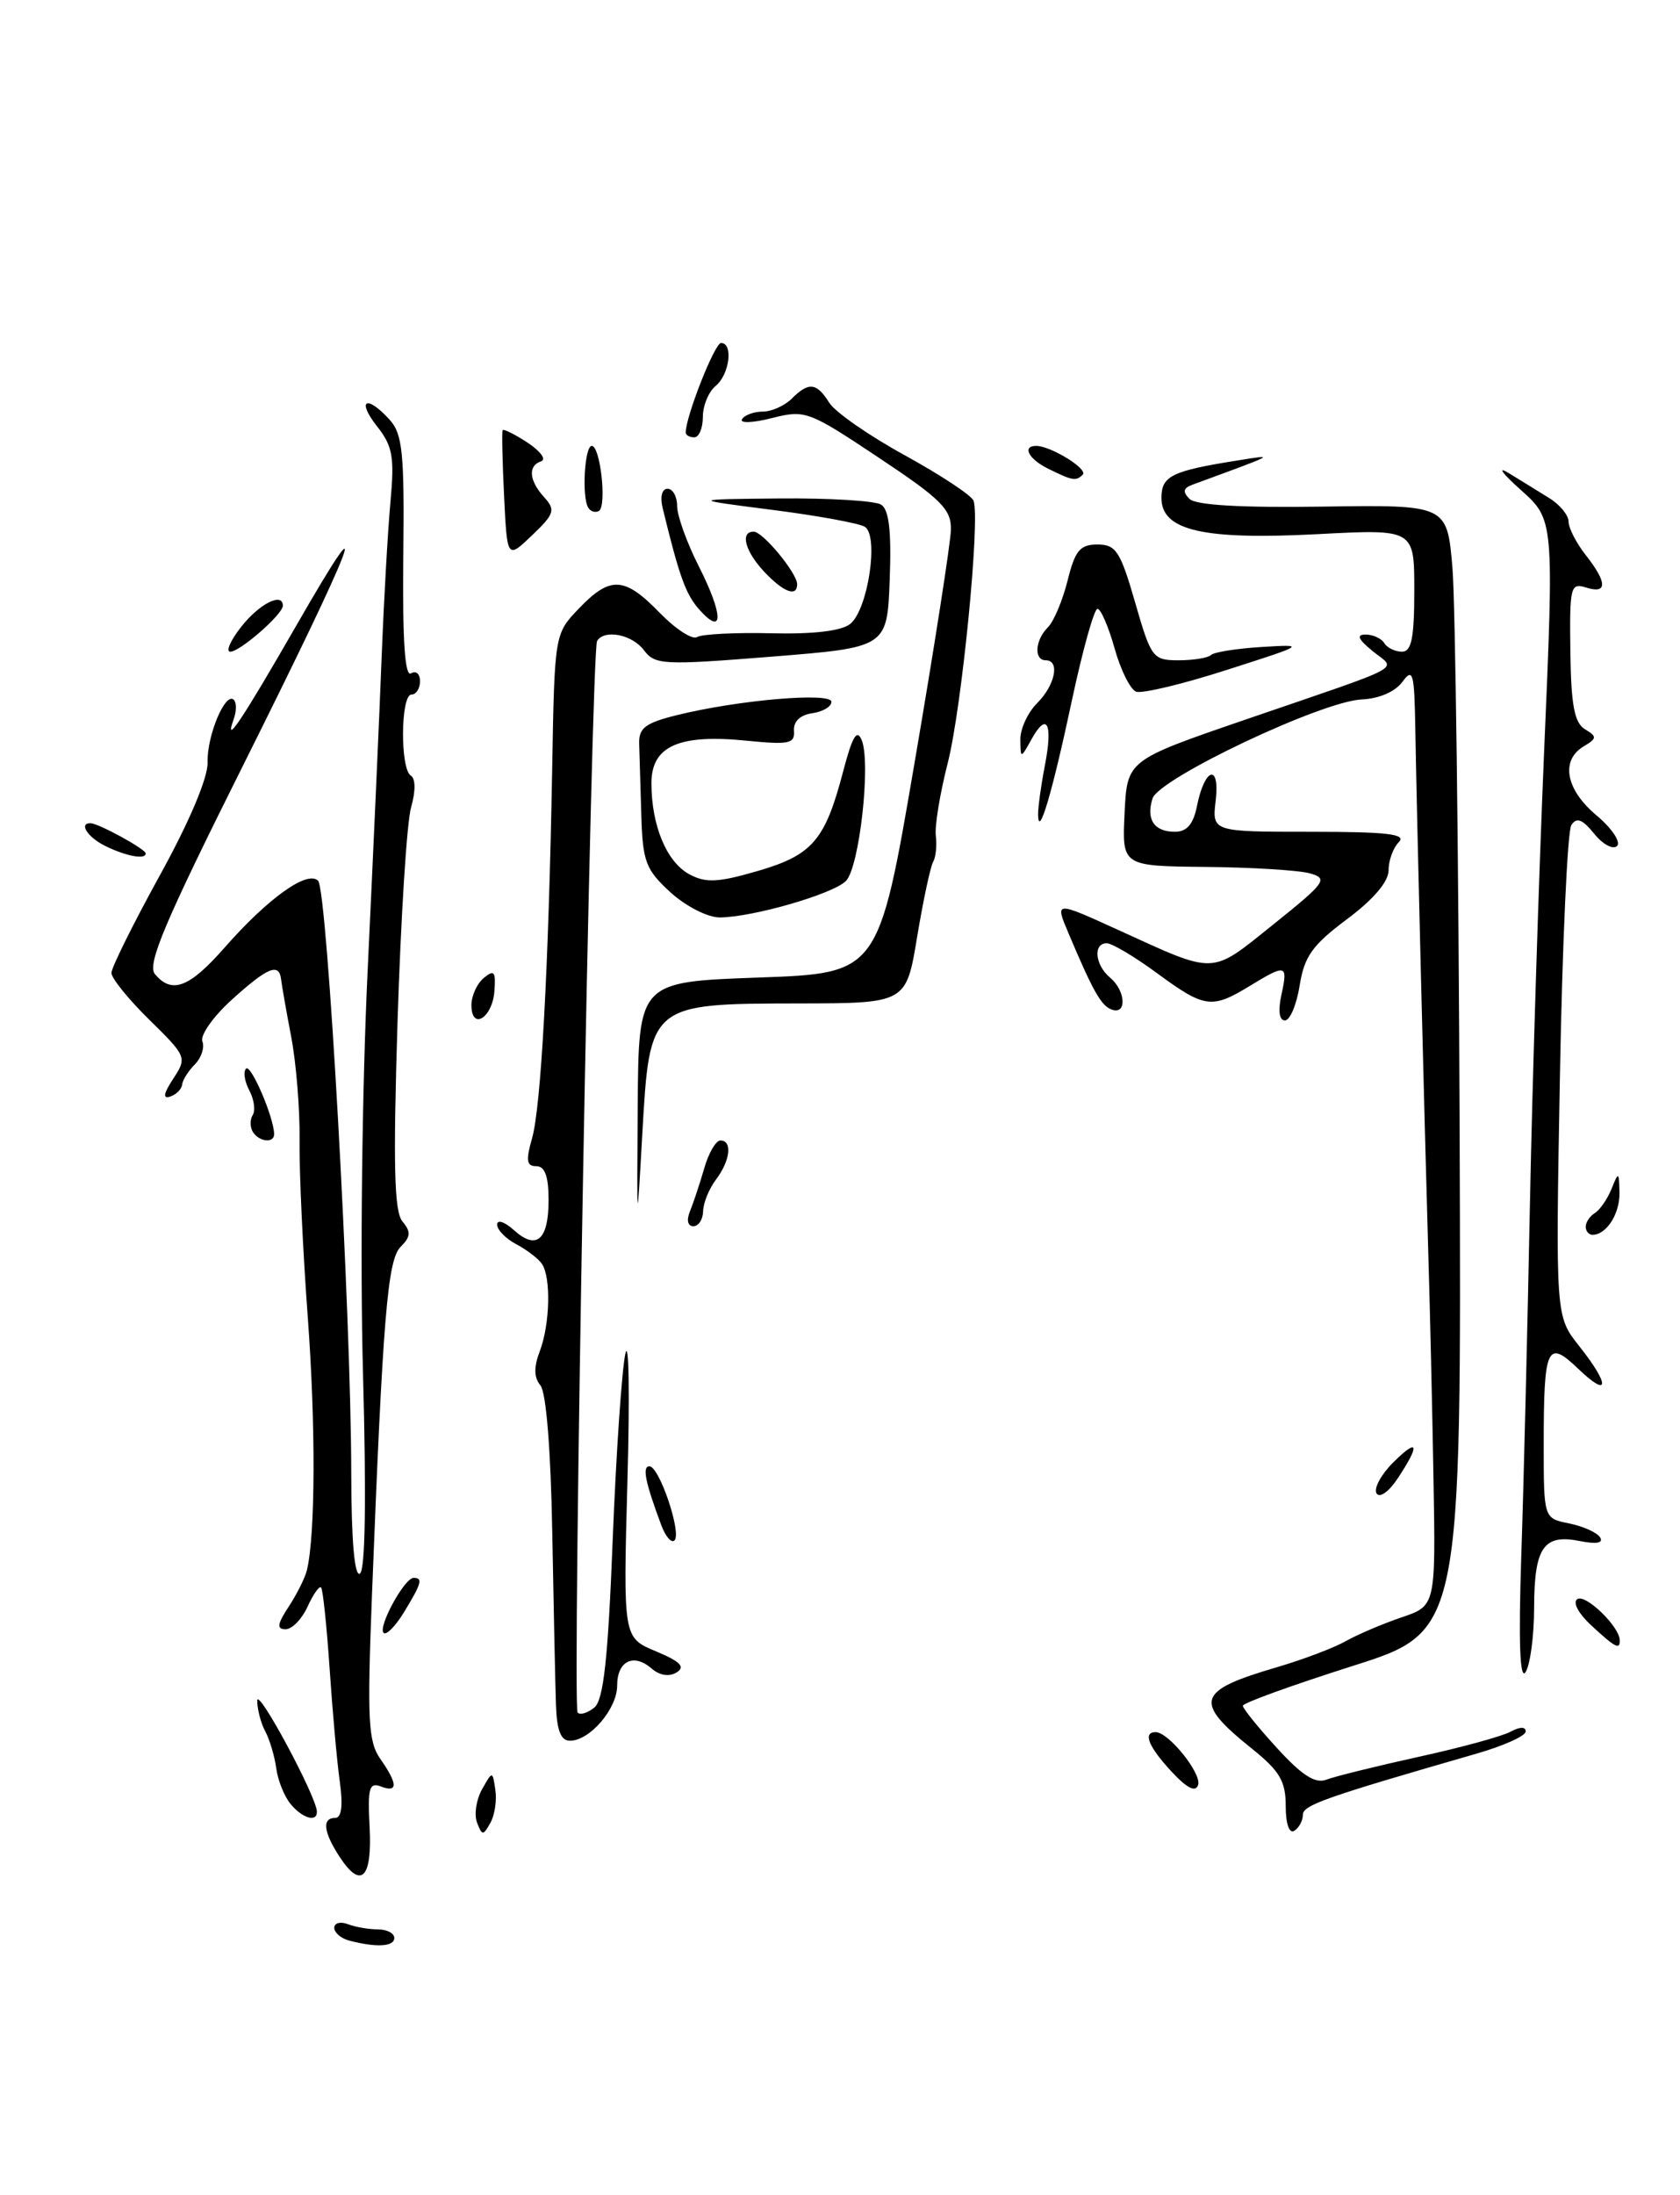 <?xml version="1.0" encoding="UTF-8" standalone="no"?>
<!DOCTYPE svg PUBLIC "-//W3C//DTD SVG 1.1//EN" "http://www.w3.org/Graphics/SVG/1.1/DTD/svg11.dtd" >
<svg xmlns="http://www.w3.org/2000/svg" xmlns:xlink="http://www.w3.org/1999/xlink" version="1.1" viewBox="0 0 196 256">
 <g >
 <path fill="currentColor"
d=" M 40.75 226.31 C 39.79 226.06 39.00 225.39 39.00 224.82 C 39.00 224.25 39.71 224.06 40.58 224.39 C 41.45 224.73 43.03 225.00 44.08 225.00 C 45.14 225.00 46.00 225.45 46.00 226.00 C 46.00 227.02 43.92 227.14 40.75 226.31 Z  M 39.64 216.57 C 37.73 213.66 37.54 212.00 39.11 212.00 C 39.85 212.00 40.03 210.56 39.64 207.75 C 39.31 205.41 38.78 199.45 38.45 194.51 C 38.11 189.56 37.67 185.34 37.46 185.13 C 37.25 184.91 36.54 185.92 35.88 187.37 C 35.22 188.82 34.07 190.00 33.32 190.00 C 32.26 190.00 32.34 189.40 33.69 187.35 C 34.65 185.89 35.60 183.98 35.81 183.10 C 36.80 178.92 36.84 166.19 35.90 153.50 C 35.33 145.80 34.90 136.57 34.95 133.00 C 35.00 129.43 34.56 124.03 33.99 121.00 C 33.41 117.97 32.88 114.94 32.80 114.25 C 32.58 112.24 31.26 112.77 27.06 116.57 C 24.89 118.53 23.34 120.72 23.61 121.44 C 23.89 122.15 23.49 123.36 22.74 124.12 C 21.98 124.88 21.31 125.94 21.25 126.47 C 21.20 127.01 20.57 127.64 19.86 127.88 C 18.96 128.18 19.07 127.54 20.21 125.80 C 21.83 123.33 21.78 123.20 17.43 118.93 C 14.99 116.54 13.00 114.08 13.00 113.46 C 13.00 112.85 15.54 107.72 18.65 102.08 C 22.12 95.78 24.27 90.69 24.22 88.90 C 24.13 85.79 26.30 80.63 27.28 81.61 C 27.60 81.93 27.60 82.94 27.27 83.85 C 26.07 87.21 28.23 83.97 34.61 72.88 C 43.91 56.71 41.56 62.84 28.32 89.34 C 19.22 107.54 17.14 112.46 18.07 113.59 C 20.04 115.96 22.08 115.20 26.19 110.52 C 31.28 104.73 35.86 101.46 37.11 102.71 C 38.19 103.79 40.96 153.17 40.98 171.81 C 40.99 179.65 41.36 183.90 41.99 183.51 C 42.62 183.12 42.75 174.74 42.35 160.20 C 42.00 147.22 42.23 127.01 42.90 113.00 C 43.54 99.53 44.28 83.10 44.53 76.50 C 44.79 69.90 45.25 61.78 45.56 58.46 C 46.03 53.29 45.81 52.02 43.98 49.71 C 41.56 46.62 42.77 45.99 45.45 48.94 C 46.97 50.62 47.19 52.80 47.05 65.03 C 46.95 74.67 47.24 78.97 47.95 78.53 C 48.53 78.17 49.00 78.58 49.00 79.44 C 49.00 80.30 48.55 81.00 48.00 81.00 C 46.74 81.00 46.67 89.68 47.93 90.45 C 48.49 90.80 48.50 92.26 47.96 94.15 C 47.46 95.87 46.76 107.10 46.38 119.11 C 45.86 135.90 45.99 141.29 46.95 142.44 C 47.96 143.65 47.92 144.23 46.74 145.40 C 45.21 146.94 44.67 153.46 43.39 186.15 C 42.83 200.61 42.96 203.10 44.37 205.12 C 46.43 208.05 46.44 209.11 44.42 208.33 C 43.08 207.82 42.88 208.54 43.12 213.04 C 43.44 219.05 42.13 220.37 39.64 216.57 Z  M 55.65 212.54 C 55.30 211.61 55.56 209.88 56.23 208.68 C 57.46 206.50 57.46 206.50 57.79 208.72 C 57.98 209.94 57.72 211.68 57.21 212.58 C 56.37 214.09 56.25 214.09 55.65 212.54 Z  M 150.00 210.61 C 150.00 207.72 149.30 206.53 146.06 203.93 C 139.19 198.41 139.57 197.18 149.00 194.42 C 152.03 193.53 155.62 192.17 157.00 191.39 C 158.38 190.61 161.30 189.37 163.50 188.62 C 167.50 187.27 167.50 187.27 167.24 172.39 C 167.10 164.20 166.82 152.32 166.63 146.00 C 166.19 131.18 165.28 94.66 165.12 85.06 C 165.01 78.44 164.85 77.83 163.61 79.52 C 162.77 80.67 160.88 81.48 158.86 81.57 C 154.22 81.77 135.21 90.77 134.46 93.12 C 133.69 95.57 134.65 97.00 137.08 97.00 C 138.47 97.00 139.23 96.11 139.65 93.98 C 140.55 89.50 142.34 88.99 141.83 93.36 C 141.40 97.00 141.40 97.00 152.90 97.00 C 161.84 97.00 164.13 97.27 163.20 98.20 C 162.54 98.86 162.00 100.34 162.00 101.49 C 162.00 102.82 160.24 104.89 157.14 107.20 C 153.11 110.21 152.17 111.53 151.63 114.91 C 151.27 117.16 150.50 119.00 149.91 119.00 C 149.24 119.00 149.09 117.87 149.50 116.00 C 150.28 112.45 150.05 112.39 145.77 115.00 C 141.37 117.68 140.53 117.56 135.00 113.50 C 132.38 111.57 129.73 110.00 129.12 110.00 C 127.50 110.00 127.75 112.54 129.50 114.00 C 131.31 115.51 131.50 118.33 129.75 117.75 C 128.49 117.34 127.54 115.66 124.64 108.79 C 123.07 105.08 123.07 105.08 130.46 108.45 C 142.01 113.71 141.15 113.74 148.55 107.81 C 154.66 102.91 154.99 102.46 152.83 101.85 C 151.55 101.49 146.09 101.15 140.70 101.10 C 130.90 101.00 130.90 101.00 131.20 94.83 C 131.50 88.66 131.50 88.66 145.15 83.97 C 164.58 77.31 162.92 78.20 160.14 75.93 C 158.43 74.53 158.21 74.00 159.33 74.00 C 160.18 74.00 161.16 74.45 161.50 75.00 C 161.84 75.55 162.77 76.00 163.56 76.00 C 164.68 76.00 165.00 74.41 165.00 68.85 C 165.00 61.70 165.00 61.70 153.75 62.29 C 140.34 62.99 135.50 61.87 135.50 58.07 C 135.50 55.50 136.70 54.91 144.50 53.68 C 148.83 52.99 149.05 52.88 139.08 56.54 C 138.04 56.93 137.96 57.36 138.78 58.18 C 139.52 58.92 144.79 59.22 154.36 59.08 C 168.82 58.87 168.82 58.87 169.45 66.19 C 169.79 70.21 170.17 99.77 170.29 131.88 C 170.50 190.26 170.50 190.26 157.75 194.30 C 150.74 196.53 145.00 198.60 145.00 198.92 C 145.00 199.24 146.79 201.46 148.99 203.86 C 151.89 207.04 153.45 208.04 154.74 207.54 C 155.71 207.17 160.55 205.97 165.50 204.88 C 170.45 203.80 175.29 202.47 176.25 201.94 C 177.32 201.36 178.00 201.35 178.00 201.92 C 178.00 202.44 175.41 203.60 172.25 204.51 C 154.62 209.59 152.00 210.51 152.00 211.64 C 152.00 212.32 151.55 213.16 151.00 213.50 C 150.41 213.87 150.00 212.69 150.00 210.61 Z  M 33.91 210.39 C 33.17 209.50 32.42 207.63 32.23 206.22 C 32.04 204.81 31.46 202.86 30.94 201.89 C 30.42 200.92 30.01 199.31 30.01 198.32 C 30.03 196.68 36.90 209.46 36.97 211.25 C 37.02 212.55 35.30 212.07 33.91 210.39 Z  M 136.67 206.59 C 133.98 203.69 133.30 202.00 134.83 202.00 C 136.34 202.00 140.22 206.84 139.78 208.16 C 139.48 209.05 138.48 208.54 136.67 206.59 Z  M 64.86 198.75 C 64.78 196.41 64.59 187.39 64.43 178.69 C 64.26 169.11 63.72 162.37 63.05 161.56 C 62.29 160.64 62.26 159.44 62.98 157.56 C 64.16 154.44 64.30 149.00 63.23 147.40 C 62.83 146.79 61.49 145.77 60.25 145.11 C 59.01 144.46 58.00 143.43 58.00 142.81 C 58.00 142.19 58.87 142.48 59.94 143.44 C 62.59 145.84 64.00 144.63 64.00 139.94 C 64.00 137.19 63.57 136.00 62.57 136.00 C 61.43 136.00 61.33 135.34 62.07 132.76 C 63.12 129.10 64.00 112.96 64.42 89.71 C 64.70 73.92 64.70 73.92 67.54 70.96 C 71.20 67.14 72.86 67.23 76.96 71.46 C 78.81 73.36 80.77 74.64 81.33 74.29 C 81.89 73.95 85.78 73.75 89.96 73.85 C 94.85 73.97 98.14 73.59 99.18 72.77 C 101.26 71.13 102.57 62.47 100.89 61.43 C 100.22 61.02 95.36 60.13 90.09 59.46 C 80.50 58.23 80.50 58.23 91.00 58.13 C 96.78 58.08 102.08 58.40 102.80 58.85 C 103.72 59.44 104.01 61.93 103.80 67.59 C 103.50 75.50 103.50 75.50 90.00 76.58 C 77.37 77.59 76.41 77.54 75.13 75.83 C 73.75 73.99 70.52 73.35 69.66 74.75 C 68.97 75.87 66.73 199.06 67.39 199.72 C 67.70 200.03 68.58 199.76 69.35 199.12 C 70.41 198.24 70.94 193.44 71.48 179.59 C 71.88 169.48 72.55 159.71 72.96 157.86 C 73.37 156.01 73.48 162.71 73.20 172.74 C 72.70 190.98 72.70 190.98 76.52 192.57 C 79.37 193.76 79.99 194.39 78.94 195.03 C 78.08 195.57 76.97 195.40 76.02 194.58 C 73.91 192.75 72.00 193.70 72.00 196.58 C 72.00 199.28 68.81 203.00 66.50 203.00 C 65.42 203.00 64.96 201.80 64.86 198.75 Z  M 177.48 181.50 C 177.76 173.25 178.21 154.80 178.49 140.50 C 178.77 126.20 179.52 102.37 180.15 87.55 C 181.31 60.61 181.31 60.61 177.41 57.12 C 175.26 55.20 174.62 54.32 176.00 55.16 C 177.38 56.00 179.51 57.32 180.75 58.09 C 181.99 58.85 183.00 60.09 183.00 60.83 C 183.00 61.58 183.90 63.33 185.00 64.73 C 187.53 67.94 187.55 69.31 185.05 68.52 C 183.22 67.94 183.11 68.40 183.21 75.99 C 183.29 82.24 183.68 84.29 184.91 85.04 C 186.34 85.91 186.33 86.10 184.75 87.05 C 182.04 88.68 182.67 92.08 186.25 95.08 C 188.04 96.58 189.12 98.19 188.66 98.65 C 188.20 99.12 187.00 98.48 185.99 97.23 C 184.60 95.52 183.94 95.27 183.32 96.23 C 182.87 96.93 182.27 110.10 181.99 125.50 C 181.48 153.50 181.48 153.50 184.24 156.98 C 187.85 161.53 187.78 163.12 184.13 159.63 C 180.50 156.14 180.10 157.01 180.10 168.49 C 180.10 177.07 180.10 177.07 183.07 177.66 C 184.70 177.99 186.33 178.72 186.68 179.29 C 187.09 179.95 186.24 180.10 184.30 179.71 C 180.09 178.87 179.00 180.45 178.98 187.45 C 178.98 190.78 178.52 194.18 177.98 195.00 C 177.32 196.01 177.15 191.57 177.48 181.50 Z  M 185.65 189.55 C 184.12 188.13 183.44 186.84 184.04 186.48 C 185.00 185.88 188.90 189.65 188.97 191.25 C 189.02 192.44 188.46 192.16 185.65 189.55 Z  M 44.75 190.42 C 44.07 189.73 47.18 184.02 48.25 184.01 C 49.36 184.00 49.19 184.64 47.16 187.97 C 46.15 189.63 45.07 190.74 44.75 190.42 Z  M 77.16 177.89 C 75.27 172.83 74.90 171.00 75.77 171.00 C 76.92 171.00 79.55 178.79 78.69 179.64 C 78.34 179.99 77.65 179.20 77.16 177.89 Z  M 160.60 174.16 C 160.25 173.59 161.10 172.00 162.48 170.61 C 165.46 167.63 165.73 168.37 163.11 172.34 C 162.06 173.95 160.96 174.74 160.60 174.16 Z  M 185.00 143.06 C 185.00 142.54 185.48 141.82 186.07 141.46 C 186.66 141.09 187.53 139.83 188.01 138.65 C 188.83 136.60 188.88 136.62 188.94 139.05 C 189.00 141.52 187.43 144.00 185.80 144.00 C 185.36 144.00 185.00 143.58 185.00 143.06 Z  M 74.40 129.00 C 74.50 114.50 74.50 114.50 88.50 114.00 C 102.50 113.50 102.50 113.50 106.69 89.00 C 109.00 75.53 110.91 63.27 110.94 61.76 C 110.99 59.40 109.80 58.21 102.53 53.38 C 94.32 47.91 93.94 47.77 90.04 48.76 C 87.83 49.32 86.26 49.38 86.57 48.89 C 86.87 48.40 87.96 48.00 88.99 48.00 C 90.02 48.00 91.53 47.32 92.36 46.50 C 94.35 44.51 95.27 44.61 96.75 46.97 C 97.42 48.05 101.39 50.81 105.57 53.10 C 109.75 55.40 113.35 57.77 113.58 58.39 C 114.38 60.53 112.21 82.56 110.57 88.98 C 109.66 92.54 109.03 96.37 109.18 97.48 C 109.32 98.59 109.18 99.95 108.87 100.50 C 108.55 101.05 107.71 104.99 107.00 109.25 C 105.72 117.00 105.72 117.00 93.11 117.02 C 75.80 117.05 75.80 117.06 74.94 132.16 C 74.30 143.50 74.30 143.50 74.40 129.00 Z  M 80.50 141.25 C 80.89 140.29 81.64 138.04 82.16 136.25 C 82.67 134.46 83.52 133.00 84.05 133.00 C 85.47 133.00 85.20 135.35 83.53 137.56 C 82.72 138.63 82.05 140.29 82.03 141.25 C 82.01 142.21 81.50 143.00 80.89 143.00 C 80.23 143.00 80.07 142.29 80.50 141.25 Z  M 29.50 132.00 C 29.16 131.45 29.15 130.56 29.49 130.02 C 29.82 129.48 29.64 128.19 29.08 127.15 C 28.53 126.11 28.36 124.97 28.71 124.62 C 29.27 124.06 31.95 130.28 31.98 132.25 C 32.01 133.35 30.22 133.17 29.50 132.00 Z  M 55.00 117.21 C 55.00 116.13 55.65 114.70 56.45 114.04 C 57.65 113.04 57.86 113.30 57.68 115.59 C 57.44 118.74 55.00 120.21 55.00 117.21 Z  M 78.22 104.06 C 75.33 101.41 74.98 100.50 74.82 95.06 C 74.72 91.73 74.61 87.99 74.57 86.75 C 74.51 84.89 75.29 84.31 79.00 83.39 C 86.18 81.62 97.00 80.70 97.00 81.85 C 97.00 82.41 95.99 83.00 94.75 83.18 C 93.34 83.38 92.55 84.15 92.63 85.22 C 92.75 86.73 92.05 86.87 87.13 86.38 C 79.21 85.58 76.00 87.00 76.00 91.33 C 76.00 96.28 77.78 100.54 80.43 101.96 C 82.34 102.99 83.77 102.92 88.38 101.58 C 94.78 99.72 96.26 98.00 98.36 89.99 C 99.44 85.86 99.98 84.95 100.54 86.33 C 101.62 89.02 100.26 101.17 98.69 102.74 C 97.16 104.27 87.80 106.97 83.97 106.99 C 82.56 106.99 80.03 105.70 78.22 104.06 Z  M 12.25 98.64 C 10.22 97.63 9.17 96.00 10.55 96.00 C 11.47 96.00 17.00 99.02 17.00 99.53 C 17.00 100.28 14.69 99.85 12.25 98.64 Z  M 121.11 95.00 C 121.10 94.17 121.45 91.60 121.90 89.28 C 122.86 84.35 122.14 82.96 120.34 86.22 C 119.07 88.50 119.07 88.50 119.04 86.25 C 119.02 85.01 119.90 83.10 121.00 82.00 C 123.11 79.89 123.69 77.00 122.00 77.00 C 120.60 77.00 120.75 74.65 122.25 73.16 C 122.94 72.48 123.97 70.03 124.55 67.71 C 125.42 64.20 126.00 63.50 128.04 63.50 C 130.20 63.50 130.71 64.29 132.43 70.25 C 134.30 76.74 134.49 77.00 137.52 77.00 C 139.25 77.00 140.94 76.72 141.28 76.39 C 141.61 76.05 144.28 75.63 147.19 75.45 C 152.42 75.13 152.36 75.17 143.14 78.12 C 137.99 79.78 133.22 80.92 132.54 80.66 C 131.87 80.40 130.73 78.12 130.03 75.59 C 129.32 73.07 128.42 71.00 128.04 71.00 C 127.65 71.00 126.30 75.84 125.04 81.75 C 122.75 92.51 121.15 97.90 121.11 95.00 Z  M 28.17 73.06 C 30.28 70.39 33.00 69.03 33.00 70.64 C 33.00 71.63 28.01 76.00 26.87 76.00 C 26.31 76.00 26.89 74.67 28.17 73.06 Z  M 81.64 71.15 C 80.02 69.36 79.27 67.31 77.31 59.25 C 76.99 57.93 77.23 57.00 77.88 57.00 C 78.50 57.00 79.00 57.91 79.00 59.03 C 79.00 60.15 80.15 63.34 81.56 66.11 C 84.39 71.71 84.43 74.24 81.64 71.15 Z  M 89.17 66.69 C 86.92 64.29 86.31 62.00 87.93 62.00 C 89.00 62.00 93.00 66.84 93.00 68.13 C 93.00 69.67 91.41 69.06 89.17 66.69 Z  M 58.81 57.85 C 58.61 53.81 58.54 50.35 58.64 50.17 C 58.74 49.99 60.05 50.64 61.55 51.62 C 63.05 52.61 63.76 53.58 63.14 53.79 C 61.57 54.31 61.71 56.03 63.49 57.99 C 64.83 59.47 64.69 59.93 62.08 62.42 C 59.17 65.21 59.17 65.21 58.81 57.85 Z  M 68.63 59.21 C 67.86 57.96 68.20 52.00 69.04 52.00 C 70.04 52.00 70.81 59.00 69.88 59.58 C 69.47 59.83 68.91 59.66 68.63 59.21 Z  M 122.25 54.64 C 120.00 53.53 119.21 52.00 120.89 52.00 C 122.58 52.00 126.97 54.70 126.32 55.35 C 125.53 56.14 125.13 56.07 122.25 54.64 Z  M 80.00 50.44 C 80.00 48.58 83.38 40.00 84.12 40.00 C 85.57 40.00 85.12 43.66 83.50 45.00 C 82.67 45.68 82.00 47.31 82.00 48.62 C 82.00 49.93 81.55 51.00 81.00 51.00 C 80.45 51.00 80.00 50.75 80.00 50.44 Z "/>
</g>
</svg>